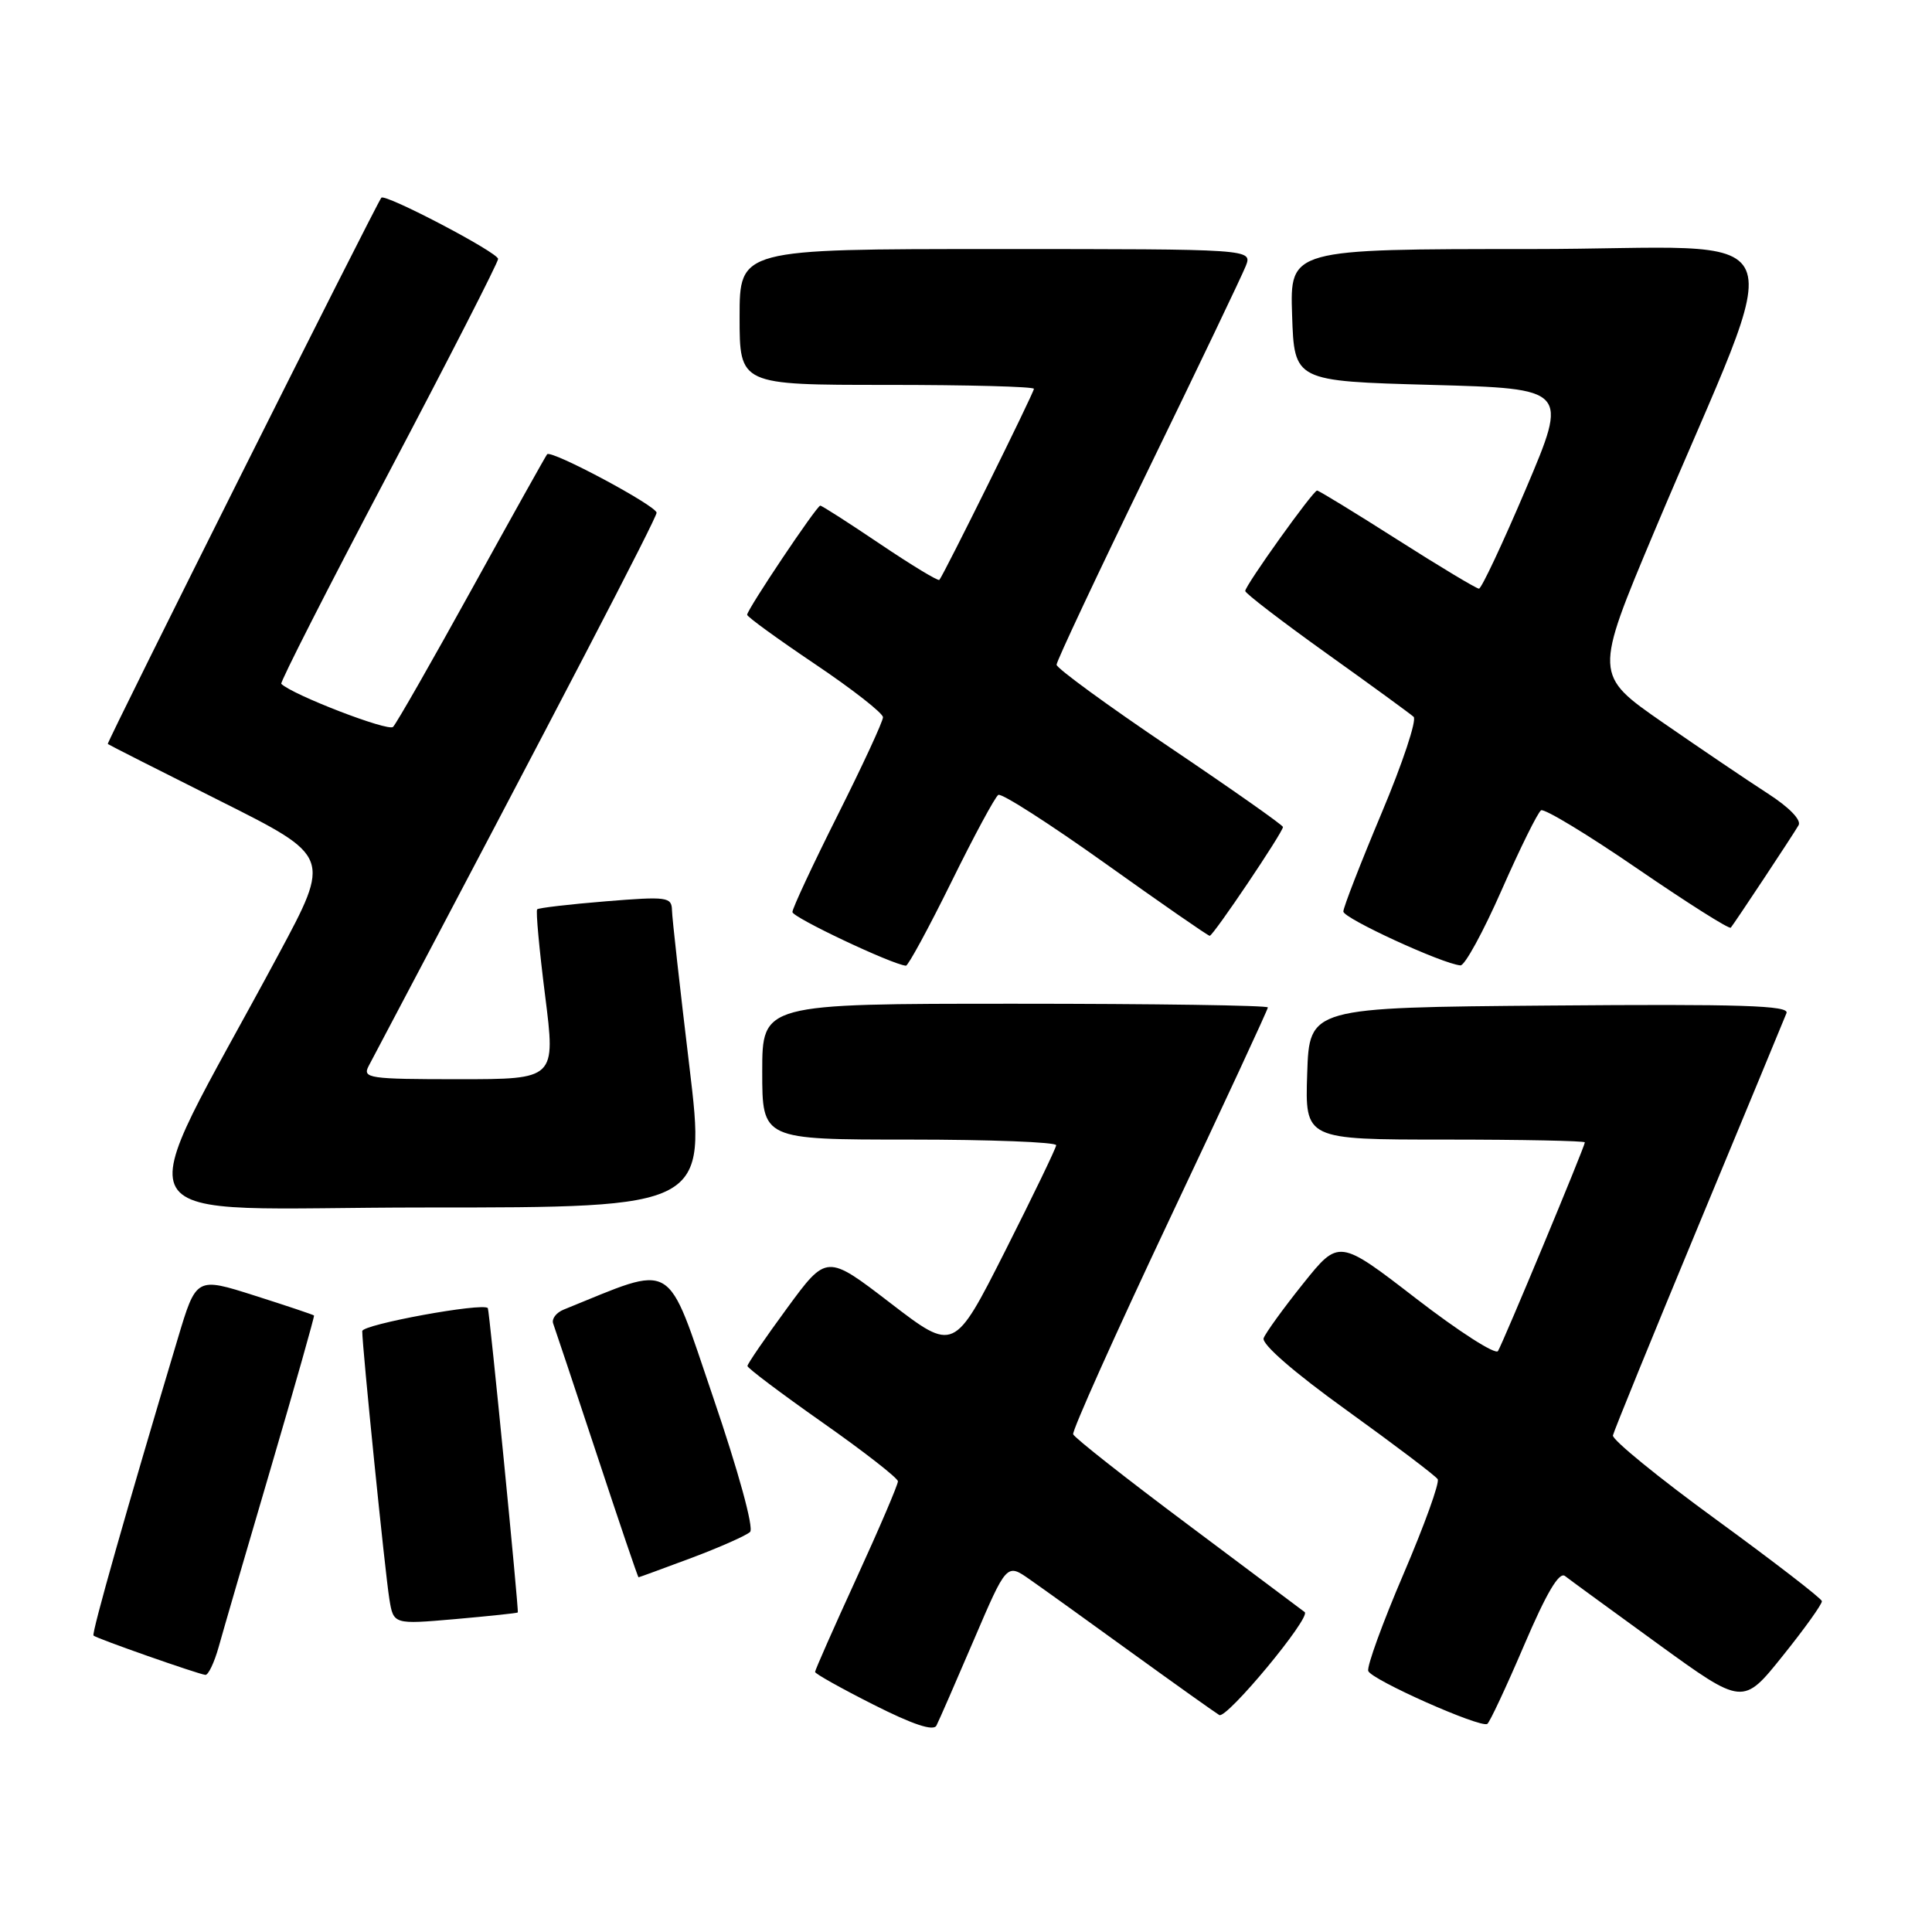<?xml version="1.0" encoding="UTF-8" standalone="no"?>
<!DOCTYPE svg PUBLIC "-//W3C//DTD SVG 1.1//EN" "http://www.w3.org/Graphics/SVG/1.1/DTD/svg11.dtd" >
<svg xmlns="http://www.w3.org/2000/svg" xmlns:xlink="http://www.w3.org/1999/xlink" version="1.1" viewBox="0 0 256 256">
 <g >
 <path fill="currentColor"
d=" M 129.03 217.32 C 133.39 207.14 133.39 207.14 136.44 209.28 C 138.12 210.45 144.22 214.83 150.00 219.02 C 155.78 223.20 160.98 226.90 161.56 227.25 C 162.53 227.83 173.74 214.32 172.88 213.61 C 172.67 213.44 165.75 208.26 157.50 202.09 C 149.25 195.93 142.37 190.51 142.20 190.05 C 142.04 189.59 147.78 176.79 154.95 161.60 C 162.13 146.41 168.00 133.76 168.00 133.49 C 168.00 133.22 152.93 133.00 134.50 133.00 C 101.00 133.00 101.00 133.00 101.00 142.00 C 101.00 151.00 101.00 151.00 120.50 151.00 C 131.22 151.00 139.98 151.34 139.95 151.75 C 139.92 152.16 136.86 158.49 133.16 165.82 C 126.42 179.14 126.42 179.14 117.98 172.66 C 109.54 166.18 109.54 166.18 104.29 173.34 C 101.40 177.28 99.04 180.72 99.04 181.00 C 99.04 181.28 103.52 184.65 109.00 188.50 C 114.48 192.35 118.97 195.85 118.98 196.28 C 118.99 196.72 116.53 202.48 113.50 209.09 C 110.47 215.70 108.00 221.30 108.00 221.54 C 108.00 221.78 111.49 223.73 115.75 225.88 C 120.95 228.51 123.69 229.42 124.08 228.65 C 124.41 228.02 126.63 222.92 129.03 217.32 Z  M 201.94 218.03 C 204.91 211.08 206.59 208.23 207.37 208.83 C 207.99 209.32 213.55 213.37 219.72 217.85 C 230.95 225.99 230.95 225.99 236.22 219.41 C 239.13 215.79 241.46 212.53 241.41 212.16 C 241.36 211.80 235.06 206.94 227.41 201.36 C 219.76 195.79 213.60 190.76 213.72 190.20 C 213.84 189.64 218.95 177.10 225.08 162.34 C 231.21 147.58 236.45 134.93 236.72 134.24 C 237.12 133.23 230.72 133.03 205.36 133.24 C 173.50 133.50 173.50 133.50 173.21 142.25 C 172.92 151.00 172.92 151.00 191.46 151.00 C 201.66 151.00 210.00 151.17 210.00 151.37 C 210.00 151.92 199.18 177.89 198.49 179.02 C 198.16 179.55 193.29 176.42 187.65 172.07 C 177.41 164.17 177.41 164.17 172.67 170.09 C 170.06 173.35 167.71 176.60 167.44 177.31 C 167.14 178.09 171.46 181.85 178.47 186.89 C 184.81 191.46 190.23 195.56 190.50 196.00 C 190.78 196.45 188.74 202.10 185.97 208.57 C 183.20 215.03 181.10 220.81 181.30 221.41 C 181.68 222.56 196.09 228.97 197.07 228.43 C 197.38 228.25 199.57 223.57 201.94 218.03 Z  M 28.97 218.25 C 29.54 216.19 32.65 205.50 35.89 194.50 C 39.12 183.50 41.69 174.41 41.61 174.31 C 41.52 174.21 37.98 173.02 33.73 171.67 C 26.00 169.21 26.00 169.21 23.56 177.36 C 16.81 199.88 12.11 216.44 12.39 216.72 C 12.76 217.10 26.22 221.82 27.21 221.93 C 27.60 221.97 28.39 220.31 28.97 218.25 Z  M 68.61 213.66 C 68.77 213.44 64.84 173.55 64.64 173.33 C 63.97 172.57 48.00 175.50 48.00 176.38 C 47.99 178.42 51.03 208.44 51.59 211.87 C 52.14 215.25 52.14 215.25 60.32 214.54 C 64.82 214.14 68.55 213.75 68.61 213.66 Z  M 91.63 206.43 C 95.41 205.01 98.90 203.46 99.39 202.99 C 99.91 202.48 97.85 194.98 94.49 185.13 C 88.15 166.56 89.69 167.46 74.69 173.53 C 73.70 173.93 73.07 174.76 73.30 175.38 C 73.53 176.00 76.13 183.81 79.09 192.75 C 82.04 201.69 84.52 209.00 84.61 209.00 C 84.69 209.00 87.85 207.84 91.63 206.43 Z  M 91.34 141.25 C 90.10 130.94 89.06 121.65 89.04 120.61 C 89.00 118.85 88.40 118.77 80.26 119.43 C 75.46 119.82 71.37 120.30 71.18 120.49 C 70.98 120.68 71.46 125.83 72.23 131.92 C 73.63 143.00 73.63 143.00 60.78 143.00 C 48.86 143.00 48.00 142.87 48.85 141.25 C 74.34 93.00 87.00 68.67 87.00 67.94 C 87.00 67.03 73.07 59.58 72.50 60.19 C 72.34 60.36 67.86 68.38 62.55 78.00 C 57.24 87.62 52.53 95.87 52.08 96.32 C 51.43 96.96 38.73 92.06 37.27 90.61 C 37.09 90.42 43.47 77.87 51.47 62.72 C 59.46 47.57 66.00 34.78 66.00 34.31 C 66.00 33.46 51.00 25.60 50.53 26.20 C 49.81 27.11 14.09 98.42 14.28 98.58 C 14.40 98.69 21.11 102.09 29.19 106.14 C 43.87 113.50 43.87 113.50 36.89 126.50 C 16.73 164.07 14.37 160.00 56.28 160.00 C 93.59 160.00 93.59 160.00 91.34 141.25 Z  M 126.04 116.91 C 129.04 110.81 131.85 105.60 132.28 105.33 C 132.71 105.06 139.09 109.16 146.47 114.42 C 153.85 119.69 160.07 124.00 160.29 124.00 C 160.76 124.00 170.00 110.27 170.00 109.58 C 170.00 109.34 163.25 104.59 155.00 99.03 C 146.75 93.47 140.00 88.54 140.00 88.08 C 140.00 87.61 145.44 76.04 152.09 62.37 C 158.75 48.69 164.58 36.49 165.07 35.25 C 165.95 33.00 165.95 33.00 131.98 33.00 C 98.00 33.00 98.00 33.00 98.00 42.00 C 98.00 51.00 98.00 51.00 117.50 51.00 C 128.22 51.00 137.00 51.23 137.00 51.52 C 137.00 52.04 125.03 76.21 124.47 76.84 C 124.30 77.02 120.77 74.88 116.63 72.09 C 112.48 69.29 108.91 67.00 108.69 67.00 C 108.22 67.00 99.00 80.76 99.00 81.46 C 99.00 81.73 103.05 84.67 108.00 88.00 C 112.95 91.33 117.00 94.50 117.00 95.04 C 117.00 95.59 114.30 101.42 111.00 108.00 C 107.70 114.58 105.00 120.36 105.00 120.85 C 105.00 121.56 118.21 127.81 120.04 127.96 C 120.33 127.98 123.03 123.01 126.04 116.91 Z  M 198.98 117.93 C 201.42 112.39 203.77 107.64 204.20 107.37 C 204.64 107.11 210.39 110.59 216.99 115.12 C 223.59 119.64 229.14 123.16 229.34 122.92 C 229.85 122.30 237.54 110.70 238.32 109.35 C 238.72 108.67 237.08 106.97 234.25 105.15 C 231.64 103.47 225.39 99.24 220.36 95.76 C 211.22 89.42 211.22 89.42 219.19 70.46 C 237.05 28.02 239.21 33.00 202.91 33.00 C 170.92 33.00 170.92 33.00 171.21 41.75 C 171.50 50.50 171.50 50.50 189.66 51.00 C 207.82 51.50 207.82 51.50 202.20 64.75 C 199.10 72.04 196.30 78.00 195.97 78.00 C 195.64 78.00 190.77 75.08 185.15 71.50 C 179.53 67.92 174.75 65.00 174.52 65.00 C 173.99 65.00 165.00 77.57 165.00 78.31 C 165.00 78.62 169.84 82.33 175.75 86.56 C 181.66 90.78 186.87 94.58 187.31 94.98 C 187.76 95.39 185.85 101.14 183.06 107.76 C 180.28 114.38 178.00 120.24 178.00 120.78 C 178.00 121.68 191.13 127.72 193.52 127.92 C 194.09 127.96 196.54 123.47 198.98 117.93 Z "/>
</g>
</svg>